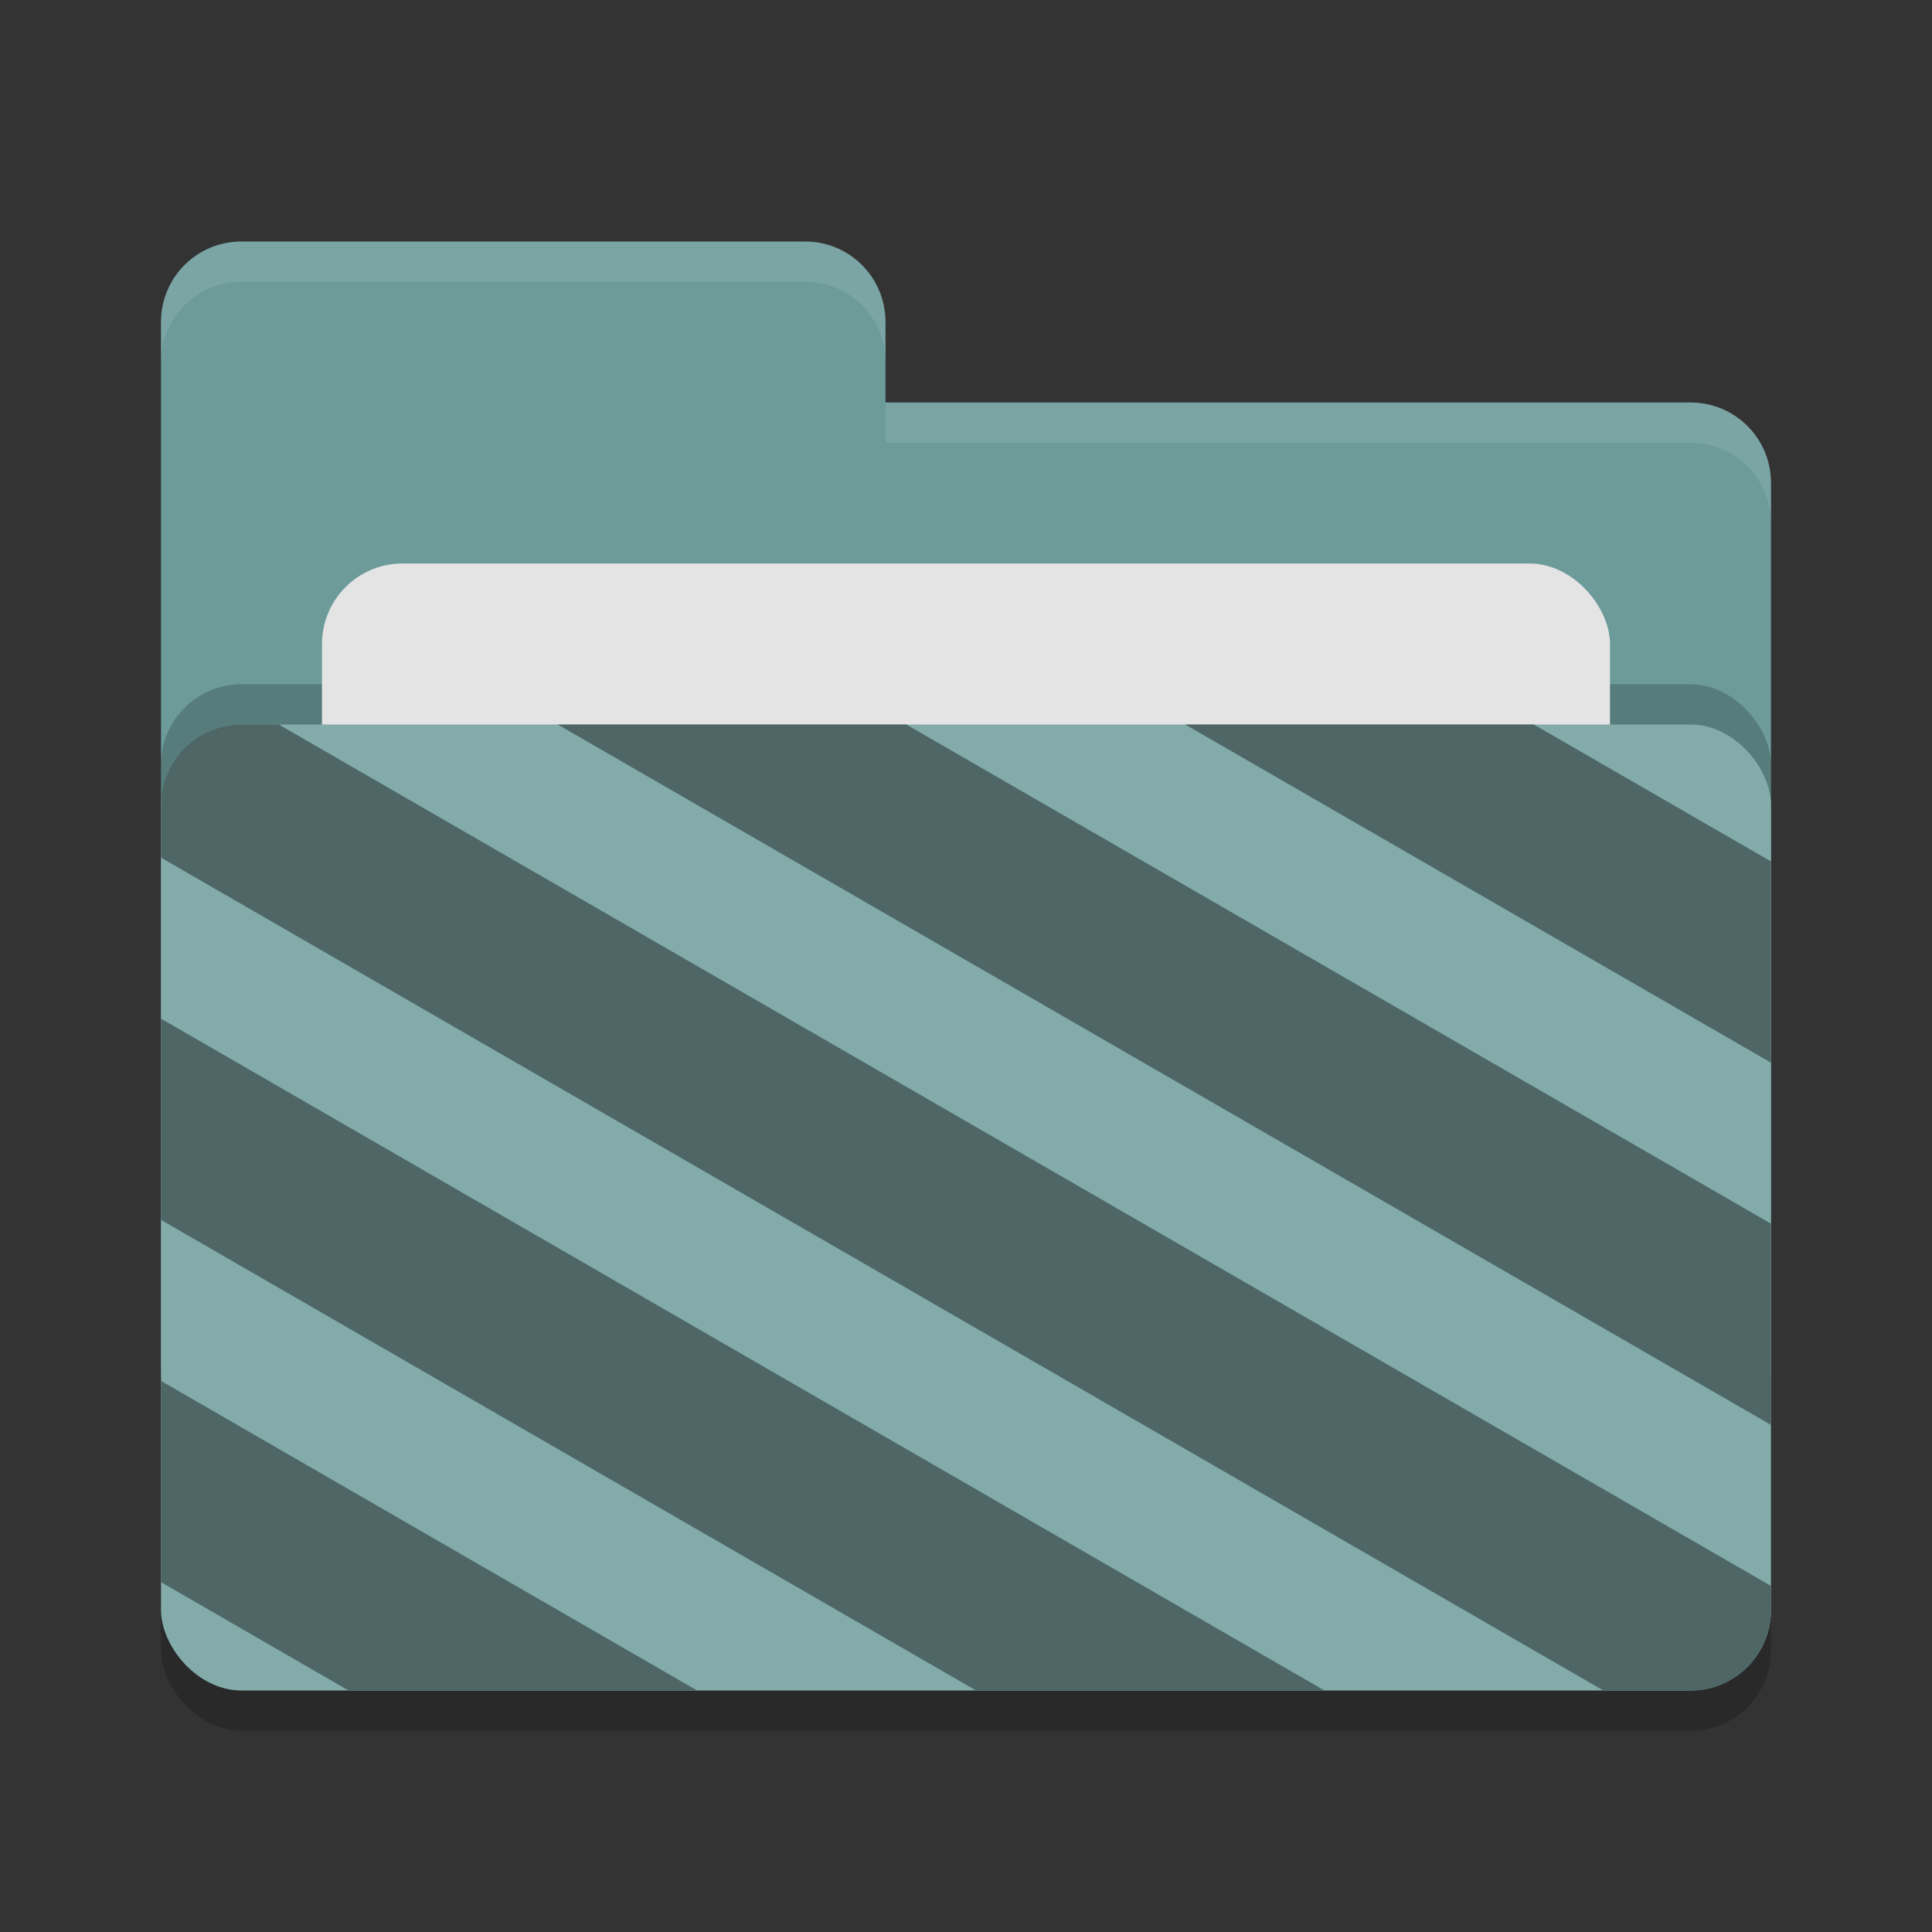 <svg xmlns="http://www.w3.org/2000/svg" width="24" height="24" version="1"><rect width="100%" height="100%" fill="#333333" stroke="none"/><rect width="20" height="12" x="2" y="9.5" rx="1" ry="1" opacity=".2"/><path d="M2 17c0 .554.446 1 1 1h18c.554 0 1-.446 1-1V6c0-.554-.446-1-1-1H11V4c0-.554-.446-1-1-1H3c-.554 0-1 .446-1 1" fill="#6c9b9a"/><rect width="20" height="12" x="2" y="8.5" rx="1" ry="1" opacity=".2"/><rect width="16" height="8" x="4" y="7" rx="1" ry="1" fill="#e4e4e4"/><rect width="20" height="12" x="2" y="9" rx="1" ry="1" fill="#82abaa"/><path d="M3 3c-.554 0-1 .446-1 1v.5c0-.554.446-1 1-1h7c.554 0 1 .446 1 1V4c0-.554-.446-1-1-1zm8 2v.5h10c.554 0 1 .446 1 1V6c0-.554-.446-1-1-1z" opacity=".1" fill="#fff"/><path d="M3 9c-.554 0-1 .446-1 1v.654L19.918 21H21c.554 0 1-.446 1-1v-.299L3.463 9H3zm3.928 0L22 17.701v-2.5L11.258 9h-4.33zm7.795 0L22 13.201v-2.5L19.053 9h-4.33zM2 12.654v2.5L12.125 21h4.328L2 12.654zm0 4.5v2.5L4.33 21h4.33L2 17.154z" fill="#4e6766"/></svg>